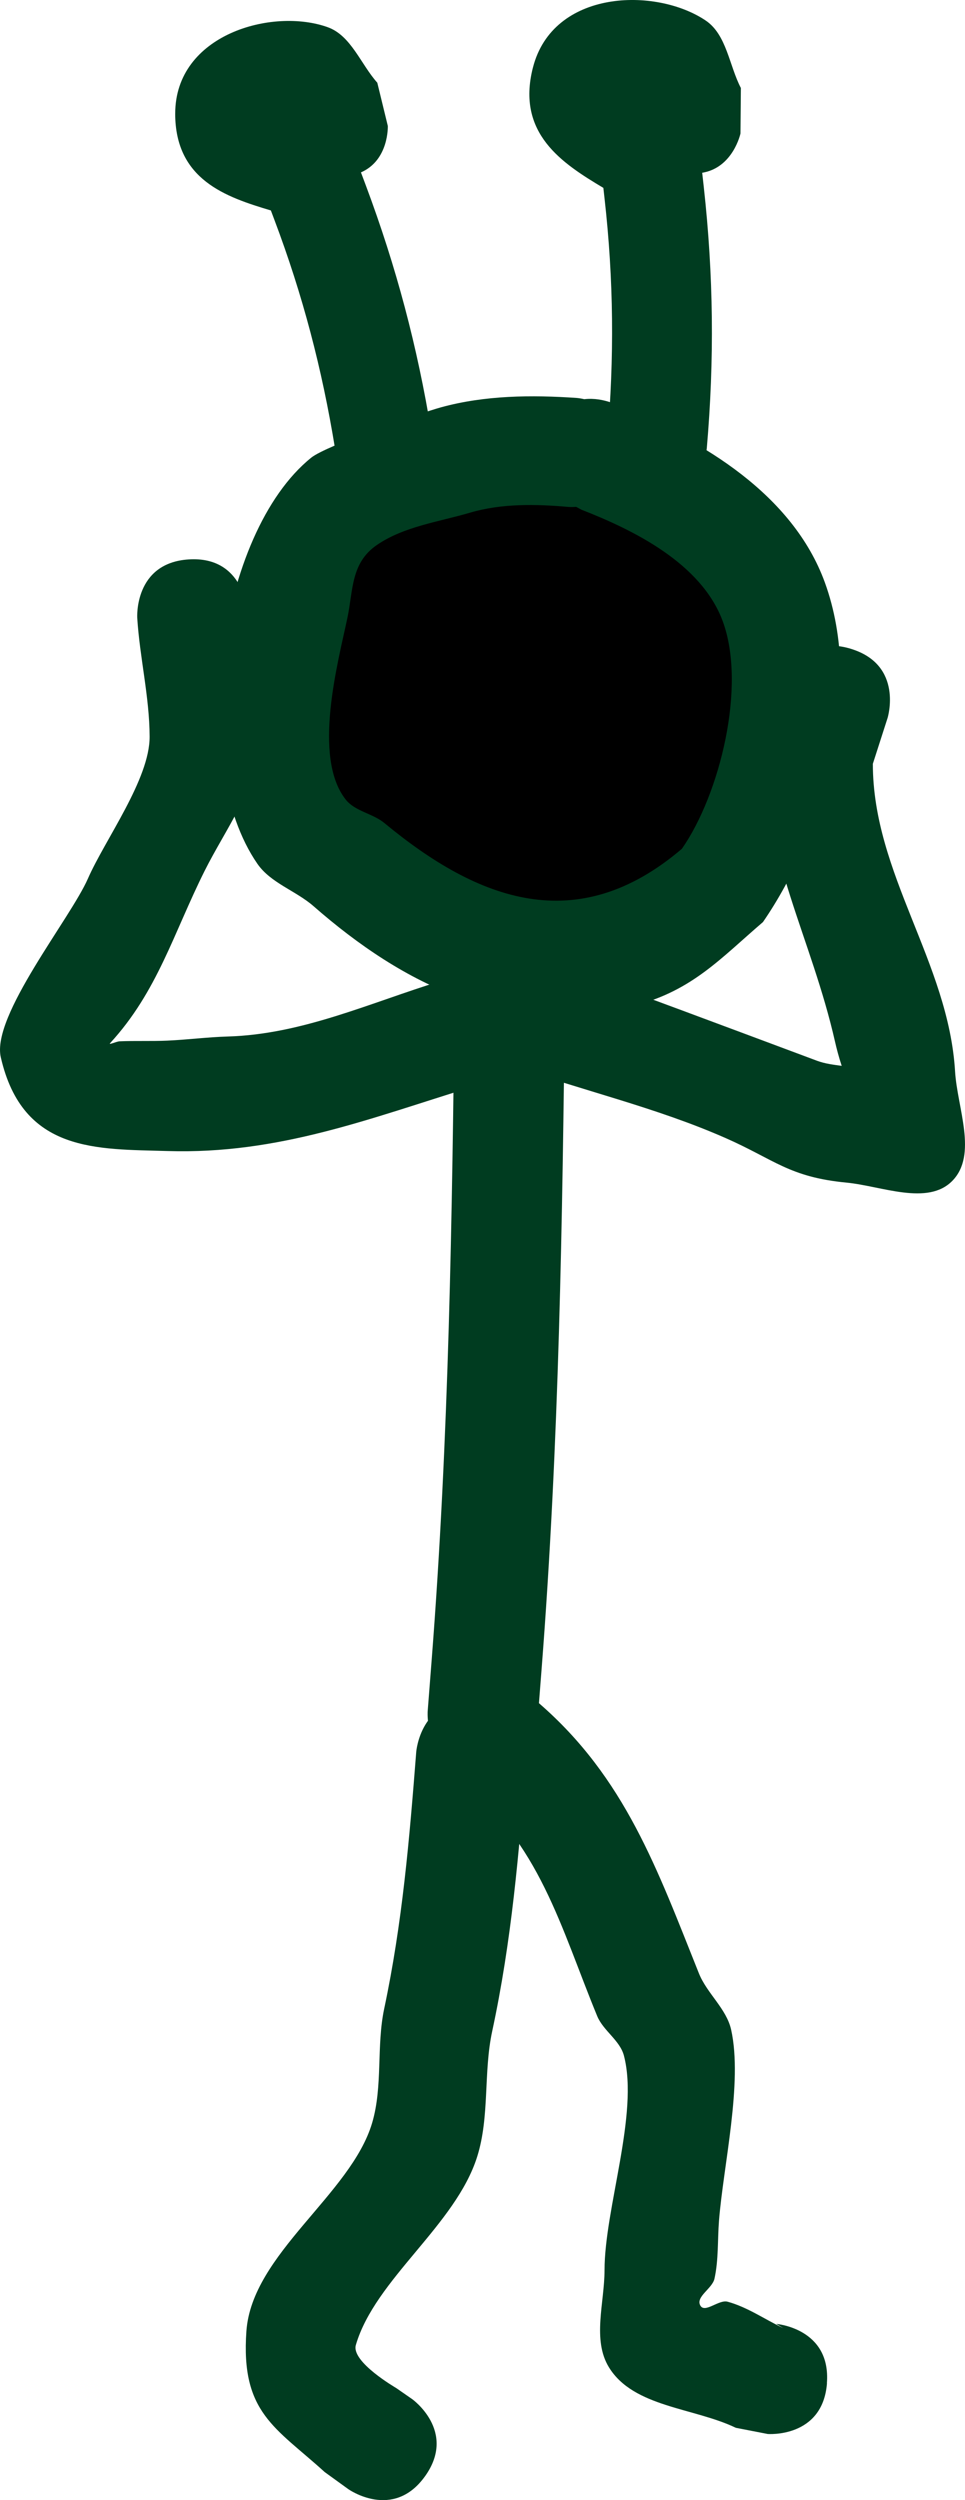 <svg version="1.1" xmlns="http://www.w3.org/2000/svg" xmlns:xlink="http://www.w3.org/1999/xlink" width="43.741" height="113.224" viewBox="0,0,43.741,113.224"><g transform="translate(-216.337,-120.078)"><g data-paper-data="{&quot;isPaintingLayer&quot;:true}" fill-rule="nonzero" stroke="none" stroke-linecap="butt" stroke-linejoin="miter" stroke-miterlimit="10" stroke-dasharray="" stroke-dashoffset="0" style="mix-blend-mode: normal"><path d="M242.444,143.082c-0.207,0.015 -0.341,0.004 -0.341,0.004c-1.474,-0.132 -3.014,-0.163 -4.434,0.255c-1.427,0.42 -2.994,0.614 -4.219,1.459c-1.177,0.811 -1.056,2.032 -1.317,3.273c-0.427,2.029 -1.6,6.263 -0.08,8.193c0.421,0.535 1.224,0.621 1.748,1.055c4.267,3.53 8.675,5.198 13.409,1.163c1.715,-2.454 2.935,-7.324 1.835,-10.27c-0.974,-2.608 -4.008,-4.086 -6.369,-5.005zM242.819,138.157c0.911,-0.109 1.704,0.368 1.704,0.368l-0.01,0.034c3.647,1.459 7.76,3.907 9.212,7.896c1.794,4.929 -0.03,11.356 -2.804,15.38c-1.926,1.651 -3.189,3.083 -5.784,3.776c-5.704,1.524 -10.536,-0.95 -14.588,-4.494c-0.8,-0.699 -1.939,-1.045 -2.544,-1.918c-3.164,-4.567 -1.824,-14.956 2.439,-18.394c0.693,-0.559 4.99,-2.034 5.874,-2.278c1.989,-0.549 4.117,-0.568 6.175,-0.426c0,0 0.129,0.01 0.327,0.055z" fill="#003c20" stroke-width="0.5"/><path d="M242.688,143.16c2.362,0.919 5.428,2.426 6.402,5.034c1.1,2.945 -0.13,7.87 -1.845,10.324c-4.734,4.035 -9.217,2.364 -13.484,-1.166c-0.524,-0.434 -1.333,-0.529 -1.754,-1.064c-1.519,-1.93 -0.348,-6.208 0.079,-8.237c0.261,-1.241 0.15,-2.476 1.328,-3.287c1.225,-0.844 2.811,-1.05 4.239,-1.471c1.42,-0.418 2.984,-0.388 4.458,-0.256c0,0 0.135,0.011 0.343,-0.004z" data-paper-data="{&quot;noHover&quot;:false,&quot;origItem&quot;:[&quot;Path&quot;,{&quot;applyMatrix&quot;:true,&quot;segments&quot;:[[[242.44409,143.08212],[0,0],[-0.20746,0.01486]],[[242.10326,143.08658],[0,0],[-1.47447,-0.13184]],[[237.66952,143.3413],[1.42006,-0.41817],[-1.42735,0.42032]],[[233.45072,144.79998],[1.22509,-0.84448],[-1.17723,0.81148]],[[232.13347,148.07274],[0.26143,-1.24124],[-0.42743,2.0294]],[[232.05304,156.2654],[-1.5193,-1.92953],[0.42102,0.53471]],[[233.80098,157.32049],[-0.52438,-0.43381],[4.26716,3.53023]],[[247.21015,158.48375],[-4.73422,4.03482],[1.71463,-2.45381]],[[249.04485,148.21406],[1.1003,2.94535],[-0.97431,-2.60809]],[[242.67572,143.20882],[2.36155,0.91912],[0,0]]],&quot;closed&quot;:true,&quot;fillColor&quot;:[0.21569,0,0],&quot;strokeWidth&quot;:0.5}]}" fill="#000000" stroke-width="0.25"/><path d="M253.822,228.01c-0.194,2.492 -2.687,2.298 -2.687,2.298l-1.444,-0.28c-1.913,-0.918 -4.636,-0.929 -5.75,-2.736c-0.771,-1.251 -0.202,-2.935 -0.202,-4.404c0.001,-2.787 1.564,-7.081 0.88,-9.711c-0.182,-0.699 -0.937,-1.128 -1.213,-1.796c-1.649,-3.996 -2.614,-7.907 -6.246,-10.669c0,0 -0.65,-0.511 -0.909,-1.319c-0.609,-0.788 -0.528,-1.822 -0.528,-1.822l0.175,-2.248c0.796,-10.203 0.933,-20.104 1.048,-30.287c0,0 0.028,-2.5 2.528,-2.472c2.5,0.028 2.472,2.528 2.472,2.528c-0.116,10.289 -0.259,20.312 -1.063,30.619l-0.117,1.5c3.907,3.382 5.365,7.528 7.25,12.234c0.365,0.912 1.251,1.6 1.463,2.559c0.531,2.399 -0.358,6.172 -0.552,8.649c-0.068,0.874 -0.016,1.766 -0.205,2.623c-0.098,0.447 -0.867,0.819 -0.64,1.216c0.206,0.361 0.834,-0.284 1.235,-0.175c0.898,0.244 1.682,0.798 2.523,1.197l-0.32,-0.192c0,0 2.492,0.194 2.298,2.687z" fill="#003c20" stroke-width="0.5"/><path d="M235.607,232.215c-1.449,2.037 -3.486,0.588 -3.486,0.588l-1.067,-0.771c-2.22,-2.019 -3.813,-2.675 -3.548,-6.384c0.25,-3.502 4.747,-6.196 5.701,-9.435c0.489,-1.662 0.186,-3.474 0.545,-5.168c0.823,-3.884 1.142,-7.659 1.452,-11.629c0,0 0.194,-2.492 2.687,-2.298c2.492,0.194 2.298,2.687 2.298,2.687c-0.326,4.179 -0.661,8.172 -1.542,12.264c-0.401,1.86 -0.109,3.852 -0.677,5.669c-0.975,3.117 -4.63,5.554 -5.503,8.54c-0.223,0.763 1.819,1.941 1.834,1.952l0.719,0.499c0,0 2.037,1.449 0.588,3.486z" fill="#003c20" stroke-width="0.5"/><path d="M254.916,149.465c2.389,0.735 1.654,3.125 1.654,3.125l-0.669,2.079c0,4.983 3.43,8.985 3.727,13.931c0.099,1.649 1.032,3.774 -0.123,4.955c-1.119,1.144 -3.207,0.234 -4.8,0.081c-2.596,-0.249 -3.264,-1.043 -5.479,-2.018c-3.19,-1.403 -6.525,-2.154 -9.792,-3.316c0,0 -0.023,-0.008 -0.063,-0.025l-1.555,1c-4.726,1.454 -8.845,3.083 -13.88,2.929c-3.184,-0.097 -6.57,0.096 -7.563,-4.246c-0.429,-1.879 3.154,-6.278 3.948,-8.09c0.778,-1.774 2.805,-4.504 2.798,-6.431c-0.006,-1.802 -0.448,-3.578 -0.561,-5.376c0,0 -0.156,-2.495 2.339,-2.651c2.495,-0.156 2.651,2.339 2.651,2.339c0.122,1.972 0.687,3.928 0.566,5.9c-0.13,2.124 -1.552,3.969 -2.504,5.872c-1.404,2.807 -2.139,5.468 -4.28,7.795c-0.097,0.106 0.28,-0.074 0.424,-0.081c0.72,-0.031 1.441,0.001 2.161,-0.031c0.916,-0.041 1.829,-0.16 2.745,-0.187c3.375,-0.097 6.419,-1.517 9.684,-2.522l1.181,-0.974c0,0 1.498,-1.049 2.829,-0.071c0.443,0.027 0.761,0.14 0.761,0.14c4.111,1.476 8.174,3.003 12.26,4.527c0.35,0.13 0.733,0.178 1.114,0.229c-0.132,-0.399 -0.234,-0.792 -0.301,-1.087c-1.072,-4.724 -3.231,-8.3 -3.231,-13.337l0.834,-2.806c0,0 0.735,-2.389 3.125,-1.654z" fill="#003c20" stroke-width="0.5"/><path d="M224.279,125.224c-0.002,-3.591 4.405,-4.814 6.913,-3.914c1.058,0.379 1.498,1.676 2.247,2.514l0.477,1.958c0,0 0.058,1.548 -1.218,2.103l0.224,0.597c1.378,3.683 2.336,7.299 2.969,11.176c0,0 0.357,2.186 -1.829,2.542c-2.186,0.357 -2.542,-1.829 -2.542,-1.829c-0.586,-3.588 -1.458,-6.924 -2.744,-10.333l-0.161,-0.429c-2.047,-0.61 -4.335,-1.389 -4.337,-4.387z" fill="#003c20" stroke-width="0.5"/><path d="M240.49,123.151c0.899,-3.559 5.573,-3.665 7.833,-2.144c0.953,0.642 1.064,2.037 1.596,3.056l-0.018,2.06c0,0 -0.331,1.549 -1.735,1.779l0.072,0.648c0.442,3.996 0.483,7.82 0.137,11.821c0,0 -0.195,2.255 -2.45,2.061c-2.255,-0.195 -2.061,-2.45 -2.061,-2.45c0.32,-3.703 0.292,-7.227 -0.126,-10.929l-0.052,-0.466c-1.875,-1.118 -3.947,-2.464 -3.197,-5.435z" fill="#003c20" stroke-width="0.5"/></g></g></svg>